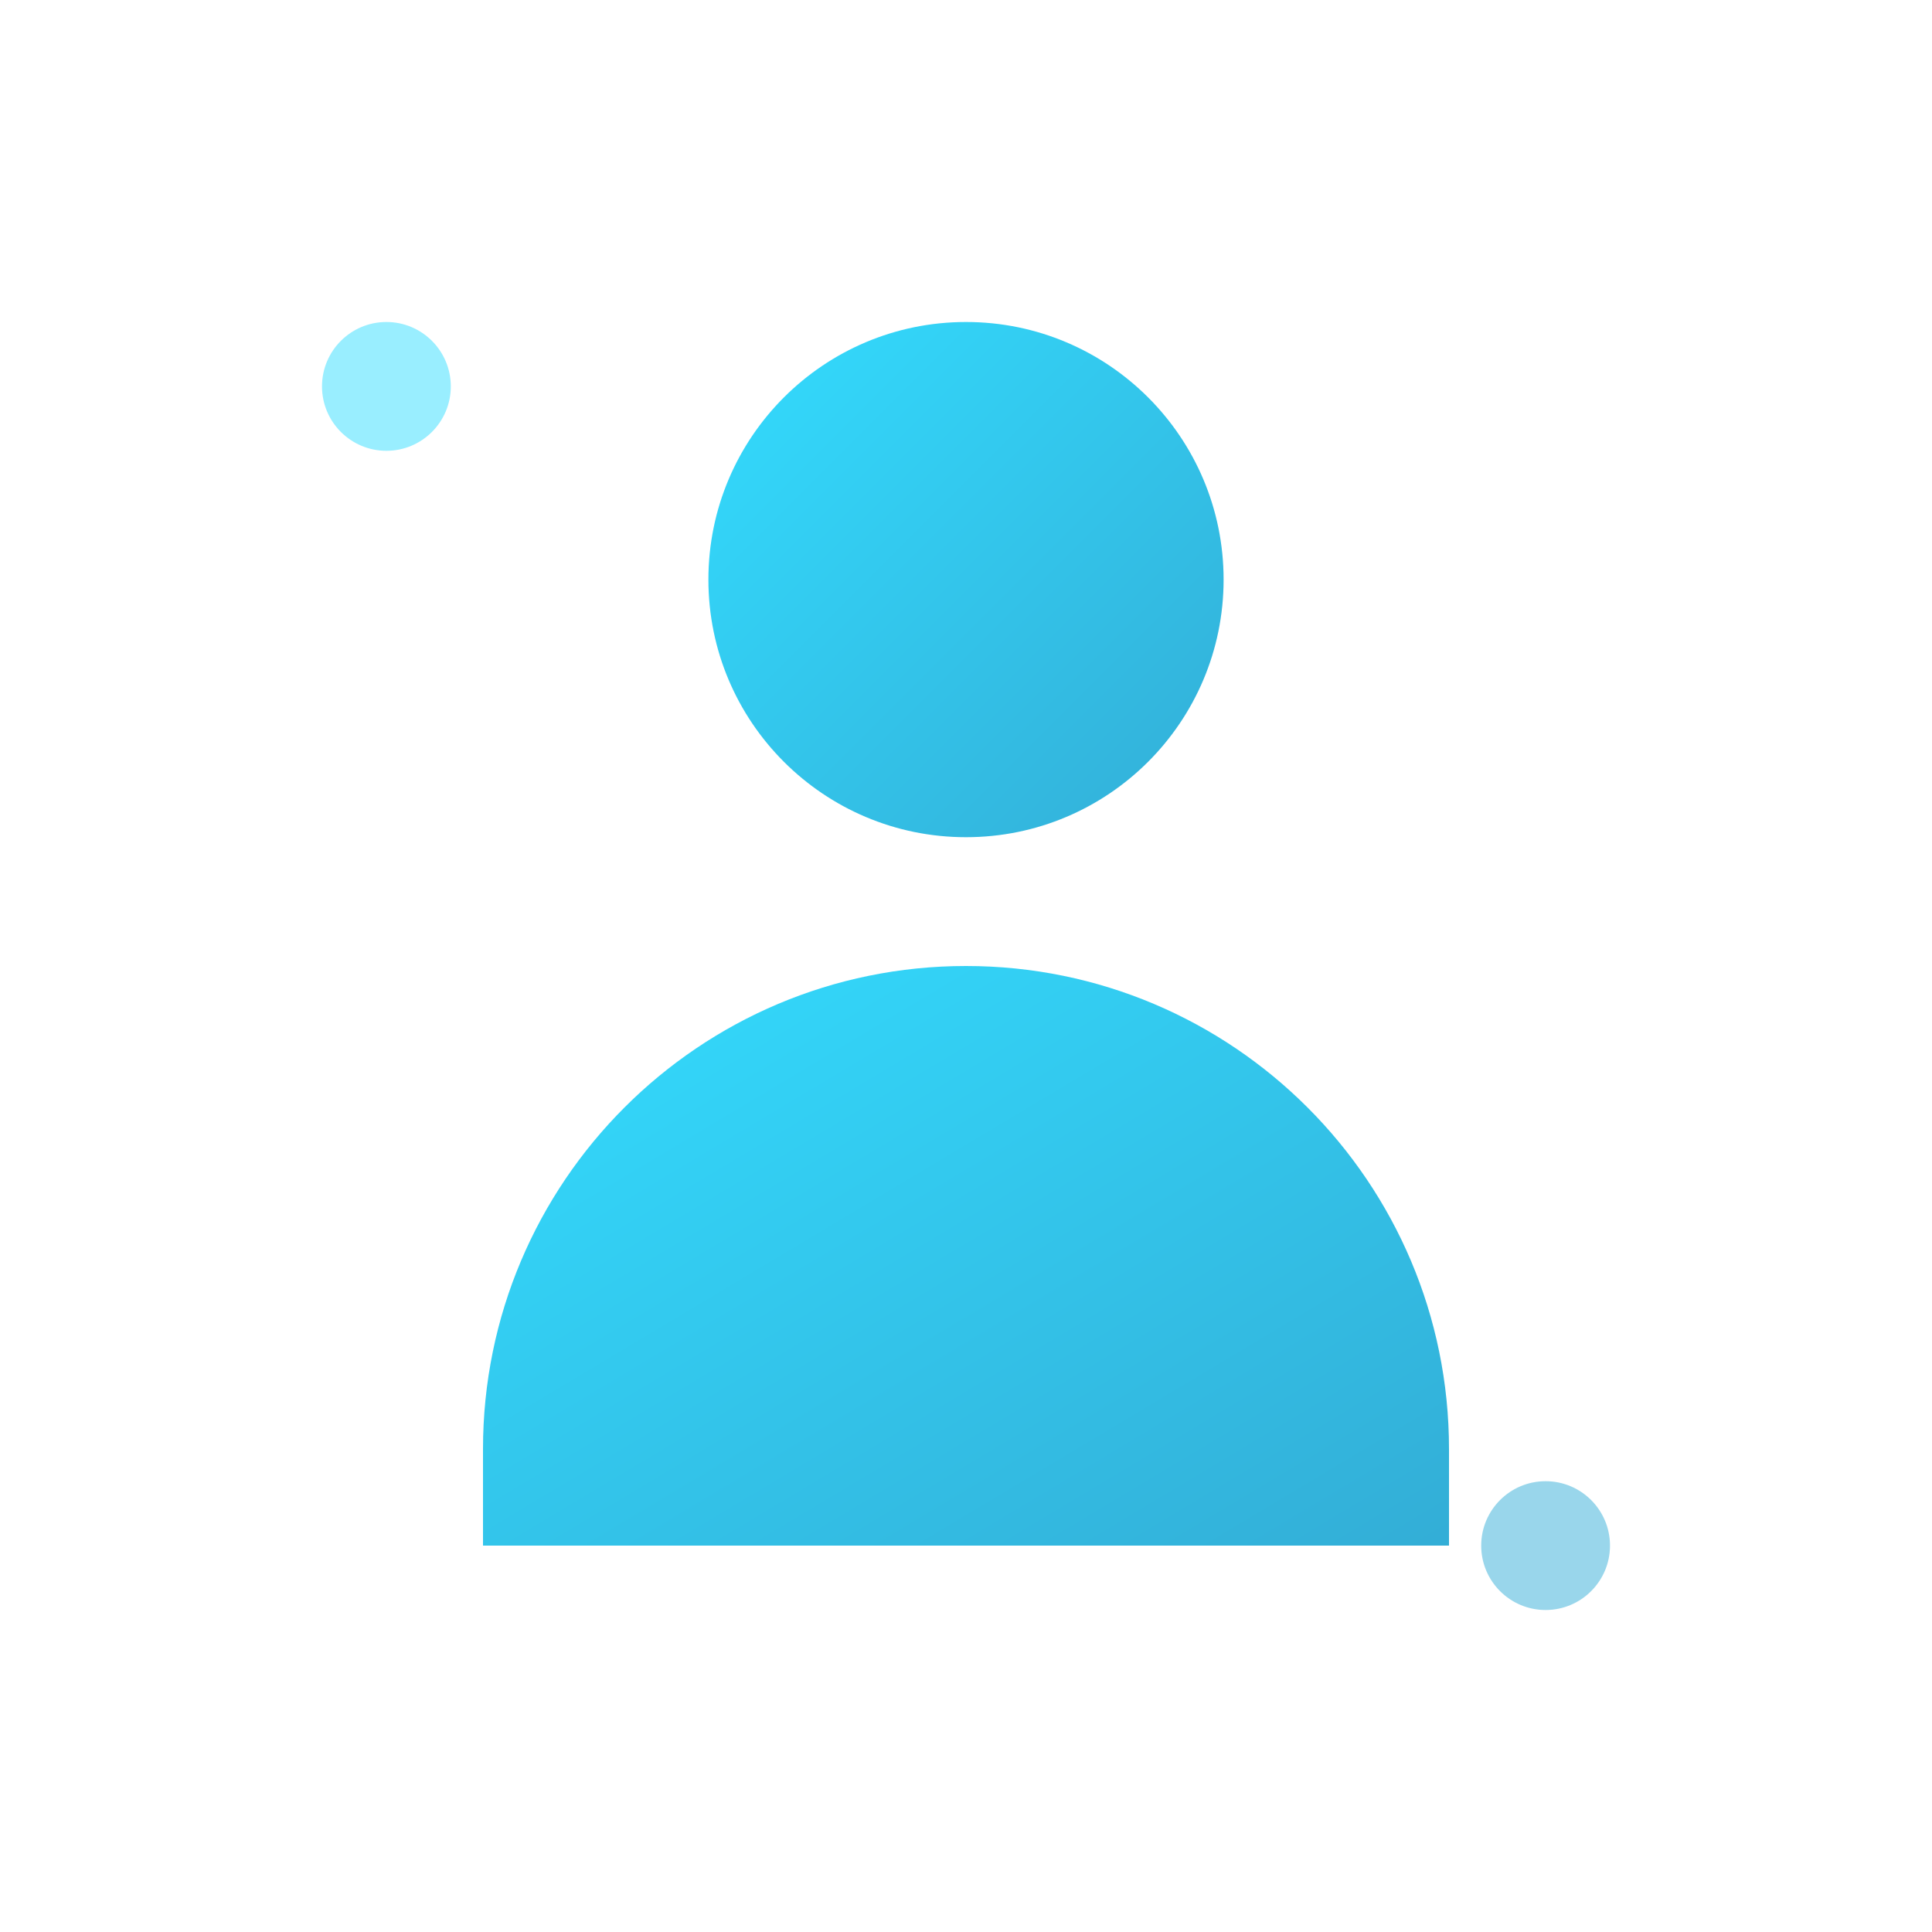 <svg width="60" height="60" viewBox="0 0 60 60" fill="none" xmlns="http://www.w3.org/2000/svg">
  <defs>
    <linearGradient id="aboutGradient" x1="0%" y1="0%" x2="100%" y2="100%">
      <stop offset="0%" style="stop-color:#00d4ff"/>
      <stop offset="100%" style="stop-color:#0099cc"/>
    </linearGradient>
  </defs>
  
  <!-- Person icon with gradient -->
  <circle cx="30" cy="18" r="8" fill="url(#aboutGradient)" opacity="0.8"/>
  <path d="M15 45c0-8.284 6.716-15 15-15s15 6.716 15 15v3H15v-3z" fill="url(#aboutGradient)" opacity="0.8"/>
  
  <!-- Decorative elements -->
  <circle cx="12" cy="12" r="2" fill="#00d4ff" opacity="0.4">
    <animate attributeName="opacity" values="0.4;0.8;0.4" dur="3s" repeatCount="indefinite"/>
  </circle>
  <circle cx="48" cy="48" r="2" fill="#0099cc" opacity="0.4">
    <animate attributeName="opacity" values="0.4;0.8;0.4" dur="3s" begin="1s" repeatCount="indefinite"/>
  </circle>
</svg>
